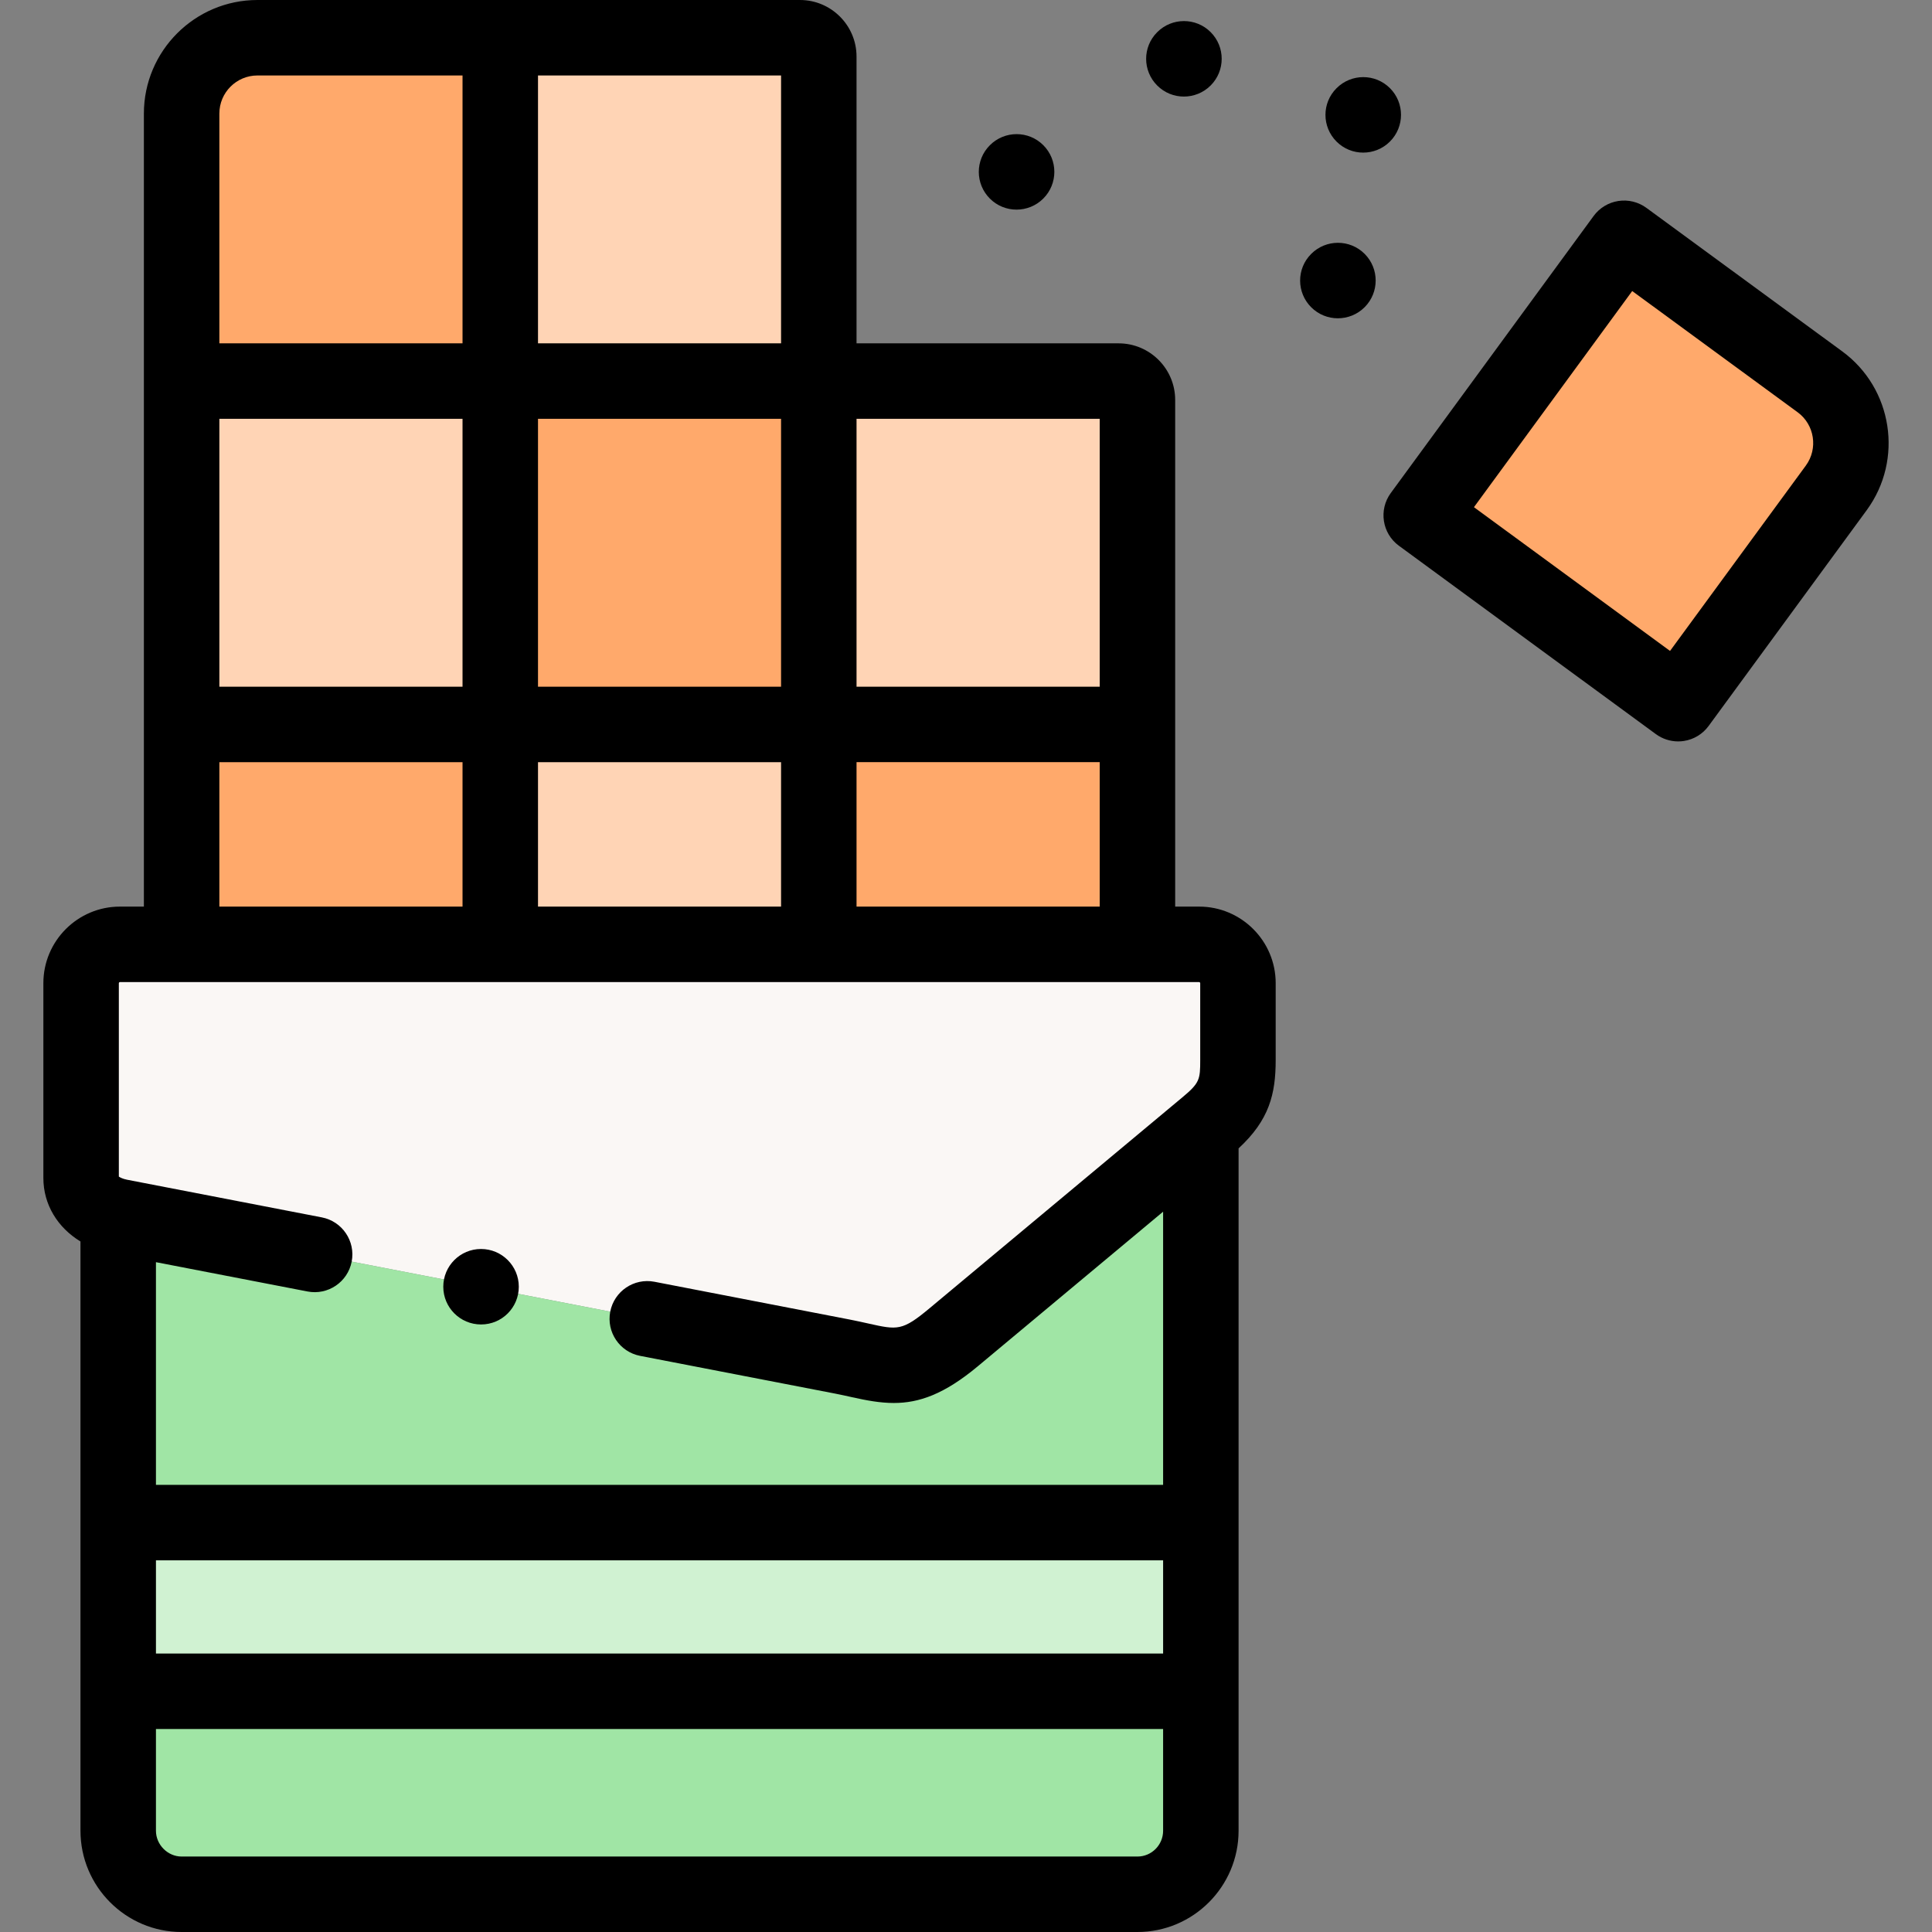 <svg id="Capa_1" enable-background="new 0 0 512 512" height="512" viewBox="0 0 512 512" width="512" xmlns="http://www.w3.org/2000/svg"><rect x="0" y="0" width="512" height="512" fill="#808080" stroke="none"/><g><g><path clip-rule="evenodd" d="m68.223 10c-11.051 0-20.091 9.042-20.091 20.097v70.893h84.444v-90.99z" fill="#ffa96b" fill-rule="evenodd"/></g><g><path clip-rule="evenodd" d="m212.004 10h-79.428v90.99h84.415v-86.001c0-2.75-2.239-4.989-4.987-4.989z" fill="#ffd4b5" fill-rule="evenodd"/></g><g><path clip-rule="evenodd" d="m48.132 100.99h84.444v90.99h-84.444z" fill="#ffd4b5" fill-rule="evenodd"/></g><g><path clip-rule="evenodd" d="m132.576 100.99h84.415v90.99h-84.415z" fill="#ffa96b" fill-rule="evenodd"/></g><g><path clip-rule="evenodd" d="m296.447 100.99h-79.456v90.99h84.444v-86.001c-.001-2.749-2.239-4.989-4.988-4.989z" fill="#ffd4b5" fill-rule="evenodd"/></g><g><path clip-rule="evenodd" d="m216.991 191.981h84.444v58.279h-84.444z" fill="#ffa96b" fill-rule="evenodd"/></g><g><path clip-rule="evenodd" d="m132.576 191.981h84.415v58.279h-84.415z" fill="#ffd4b5" fill-rule="evenodd"/></g><g><path clip-rule="evenodd" d="m48.132 191.981h84.444v58.279h-84.444z" fill="#ffa96b" fill-rule="evenodd"/></g><g><path clip-rule="evenodd" d="m430.395 63.149-53.755 73.416 68.093 49.917 41.91-57.202c6.517-8.929 4.562-21.571-4.336-28.091z" fill="#ffa96b" fill-rule="evenodd"/></g><g><path clip-rule="evenodd" d="m132.576 250.26h-84.444-16.35c-5.667 0-10.286 4.62-10.286 10.29v51.618c0 5.499 4.477 9.014 9.833 10.205.142.028.283.057.453.085l191.472 37.048c12.1 2.353 16.69 5.556 29.499-5.131l65.486-54.623 1.587-1.332c6.943-5.783 8.246-9.666 8.246-17.518v-20.352c0-5.669-4.619-10.29-10.286-10.29h-16.35-84.444z" fill="#faf7f5" fill-rule="evenodd"/></g><g><path clip-rule="evenodd" d="m223.253 359.505-191.471-37.048c-.17-.028-.312-.057-.453-.085v81.126h286.91v-103.746l-65.486 54.623c-12.809 10.686-17.4 7.483-29.5 5.13z" fill="#a0e5a5" fill-rule="evenodd"/></g><g><path clip-rule="evenodd" d="m31.328 403.498h286.91v44.702h-286.91z" fill="#d0f2d2" fill-rule="evenodd"/></g><g><path clip-rule="evenodd" d="m318.238 448.199h-286.91v36.963c0 9.241 7.566 16.837 16.804 16.837h253.302c9.238 0 16.804-7.568 16.804-16.837z" fill="#a0e5a5" fill-rule="evenodd"/></g><g><path d="m488.218 93.122-51.913-38.04c-2.139-1.567-4.81-2.22-7.437-1.816-2.621.405-4.975 1.835-6.542 3.976l-53.755 73.416c-3.262 4.454-2.296 10.708 2.156 13.973l68.094 49.917c1.726 1.265 3.799 1.935 5.912 1.935.507 0 1.017-.038 1.523-.117 2.622-.403 4.976-1.833 6.543-3.973l41.921-57.217c9.778-13.398 6.861-32.262-6.502-42.054zm-9.64 30.247-35.999 49.134-51.966-38.095 41.94-57.28 43.845 32.127c4.483 3.285 5.457 9.624 2.18 14.114z"/><path d="m313.74 25.591c2.567 0 5.137-.979 7.093-2.936 3.905-3.905 3.905-10.237 0-14.143-3.906-3.904-10.236-3.904-14.143 0l-.028.028c-3.905 3.905-3.891 10.223.015 14.128 1.948 1.95 4.505 2.923 7.063 2.923z"/><path d="m269.392 55.553c2.567 0 5.137-.979 7.093-2.936 3.905-3.905 3.905-10.237 0-14.143-3.906-3.904-10.236-3.904-14.143 0l-.028.028c-3.905 3.905-3.891 10.223.015 14.128 1.949 1.95 4.505 2.923 7.063 2.923z"/><path d="m361.26 40.444c2.567 0 5.137-.979 7.093-2.936 3.905-3.905 3.905-10.237 0-14.143-3.906-3.904-10.236-3.904-14.143 0l-.028.028c-3.905 3.905-3.891 10.223.015 14.128 1.949 1.951 4.506 2.923 7.063 2.923z"/><path d="m347.495 67.274-.028.028c-3.905 3.905-3.891 10.223.015 14.128 1.949 1.949 4.506 2.922 7.063 2.922 2.567 0 5.137-.979 7.093-2.936 3.905-3.905 3.905-10.237 0-14.143-3.907-3.903-10.237-3.903-14.143.001z"/><path d="m317.785 240.26h-6.351v-134.28c0-8.265-6.724-14.989-14.987-14.989h-69.456v-76.002c0-8.264-6.724-14.989-14.988-14.989h-143.78c-16.592 0-30.091 13.502-30.091 30.098v210.162h-6.351c-11.186 0-20.286 9.103-20.286 20.29v51.617c0 7.025 3.736 13.123 9.833 16.839v156.156c0 14.799 12.024 26.838 26.804 26.838h253.302c14.779 0 26.804-12.039 26.804-26.838v-180.831c8.153-7.538 9.833-14.419 9.833-23.429v-20.352c0-11.188-9.101-20.29-20.286-20.29zm-90.794-129.27h64.443v70.99h-64.443zm0 90.99h64.443v38.279h-64.443zm-84.415-181.98h64.415v70.99h-64.415zm0 90.99h64.415v70.99h-64.415zm0 90.99h64.415v38.279h-64.415zm-84.444-171.882c0-5.569 4.527-10.098 10.091-10.098h54.353v70.99h-64.444zm0 80.892h64.443v70.99h-64.443zm0 90.99h64.443v38.279h-64.443zm250.106 283.182c0 3.771-3.052 6.838-6.804 6.838h-253.302c-3.688 0-6.804-3.132-6.804-6.838v-26.963h266.909v26.963zm0-46.963h-266.909v-24.701h266.909zm9.833-157.297c0 5.115-.128 6.07-4.652 9.839l-67.073 55.954c-7.253 6.054-8.455 5.784-16.275 4.037-1.451-.324-3.096-.691-4.917-1.046l-51.715-10.006c-5.419-1.045-10.668 2.498-11.718 7.919-1.049 5.422 2.496 10.668 7.919 11.718l51.706 10.004c1.577.307 3.02.63 4.365.931 3.952.883 7.552 1.553 11.157 1.552 6.664 0 13.347-2.289 22.29-9.751l49.08-40.944v72.389h-266.909v-59.01l40.156 7.765c5.424 1.055 10.668-2.497 11.717-7.92 1.048-5.423-2.497-10.668-7.92-11.717l-51.596-9.977c-1.153-.224-1.862-.602-2.19-.831v-51.258c0-.146.142-.29.286-.29h286.003c.145 0 .286.144.286.29z"/><path d="m127.475 330.995c-5.522 0-10 4.478-10 10s4.478 10 10 10h.028c5.522 0 9.985-4.478 9.985-10s-4.491-10-10.013-10z"/></g></g></svg>